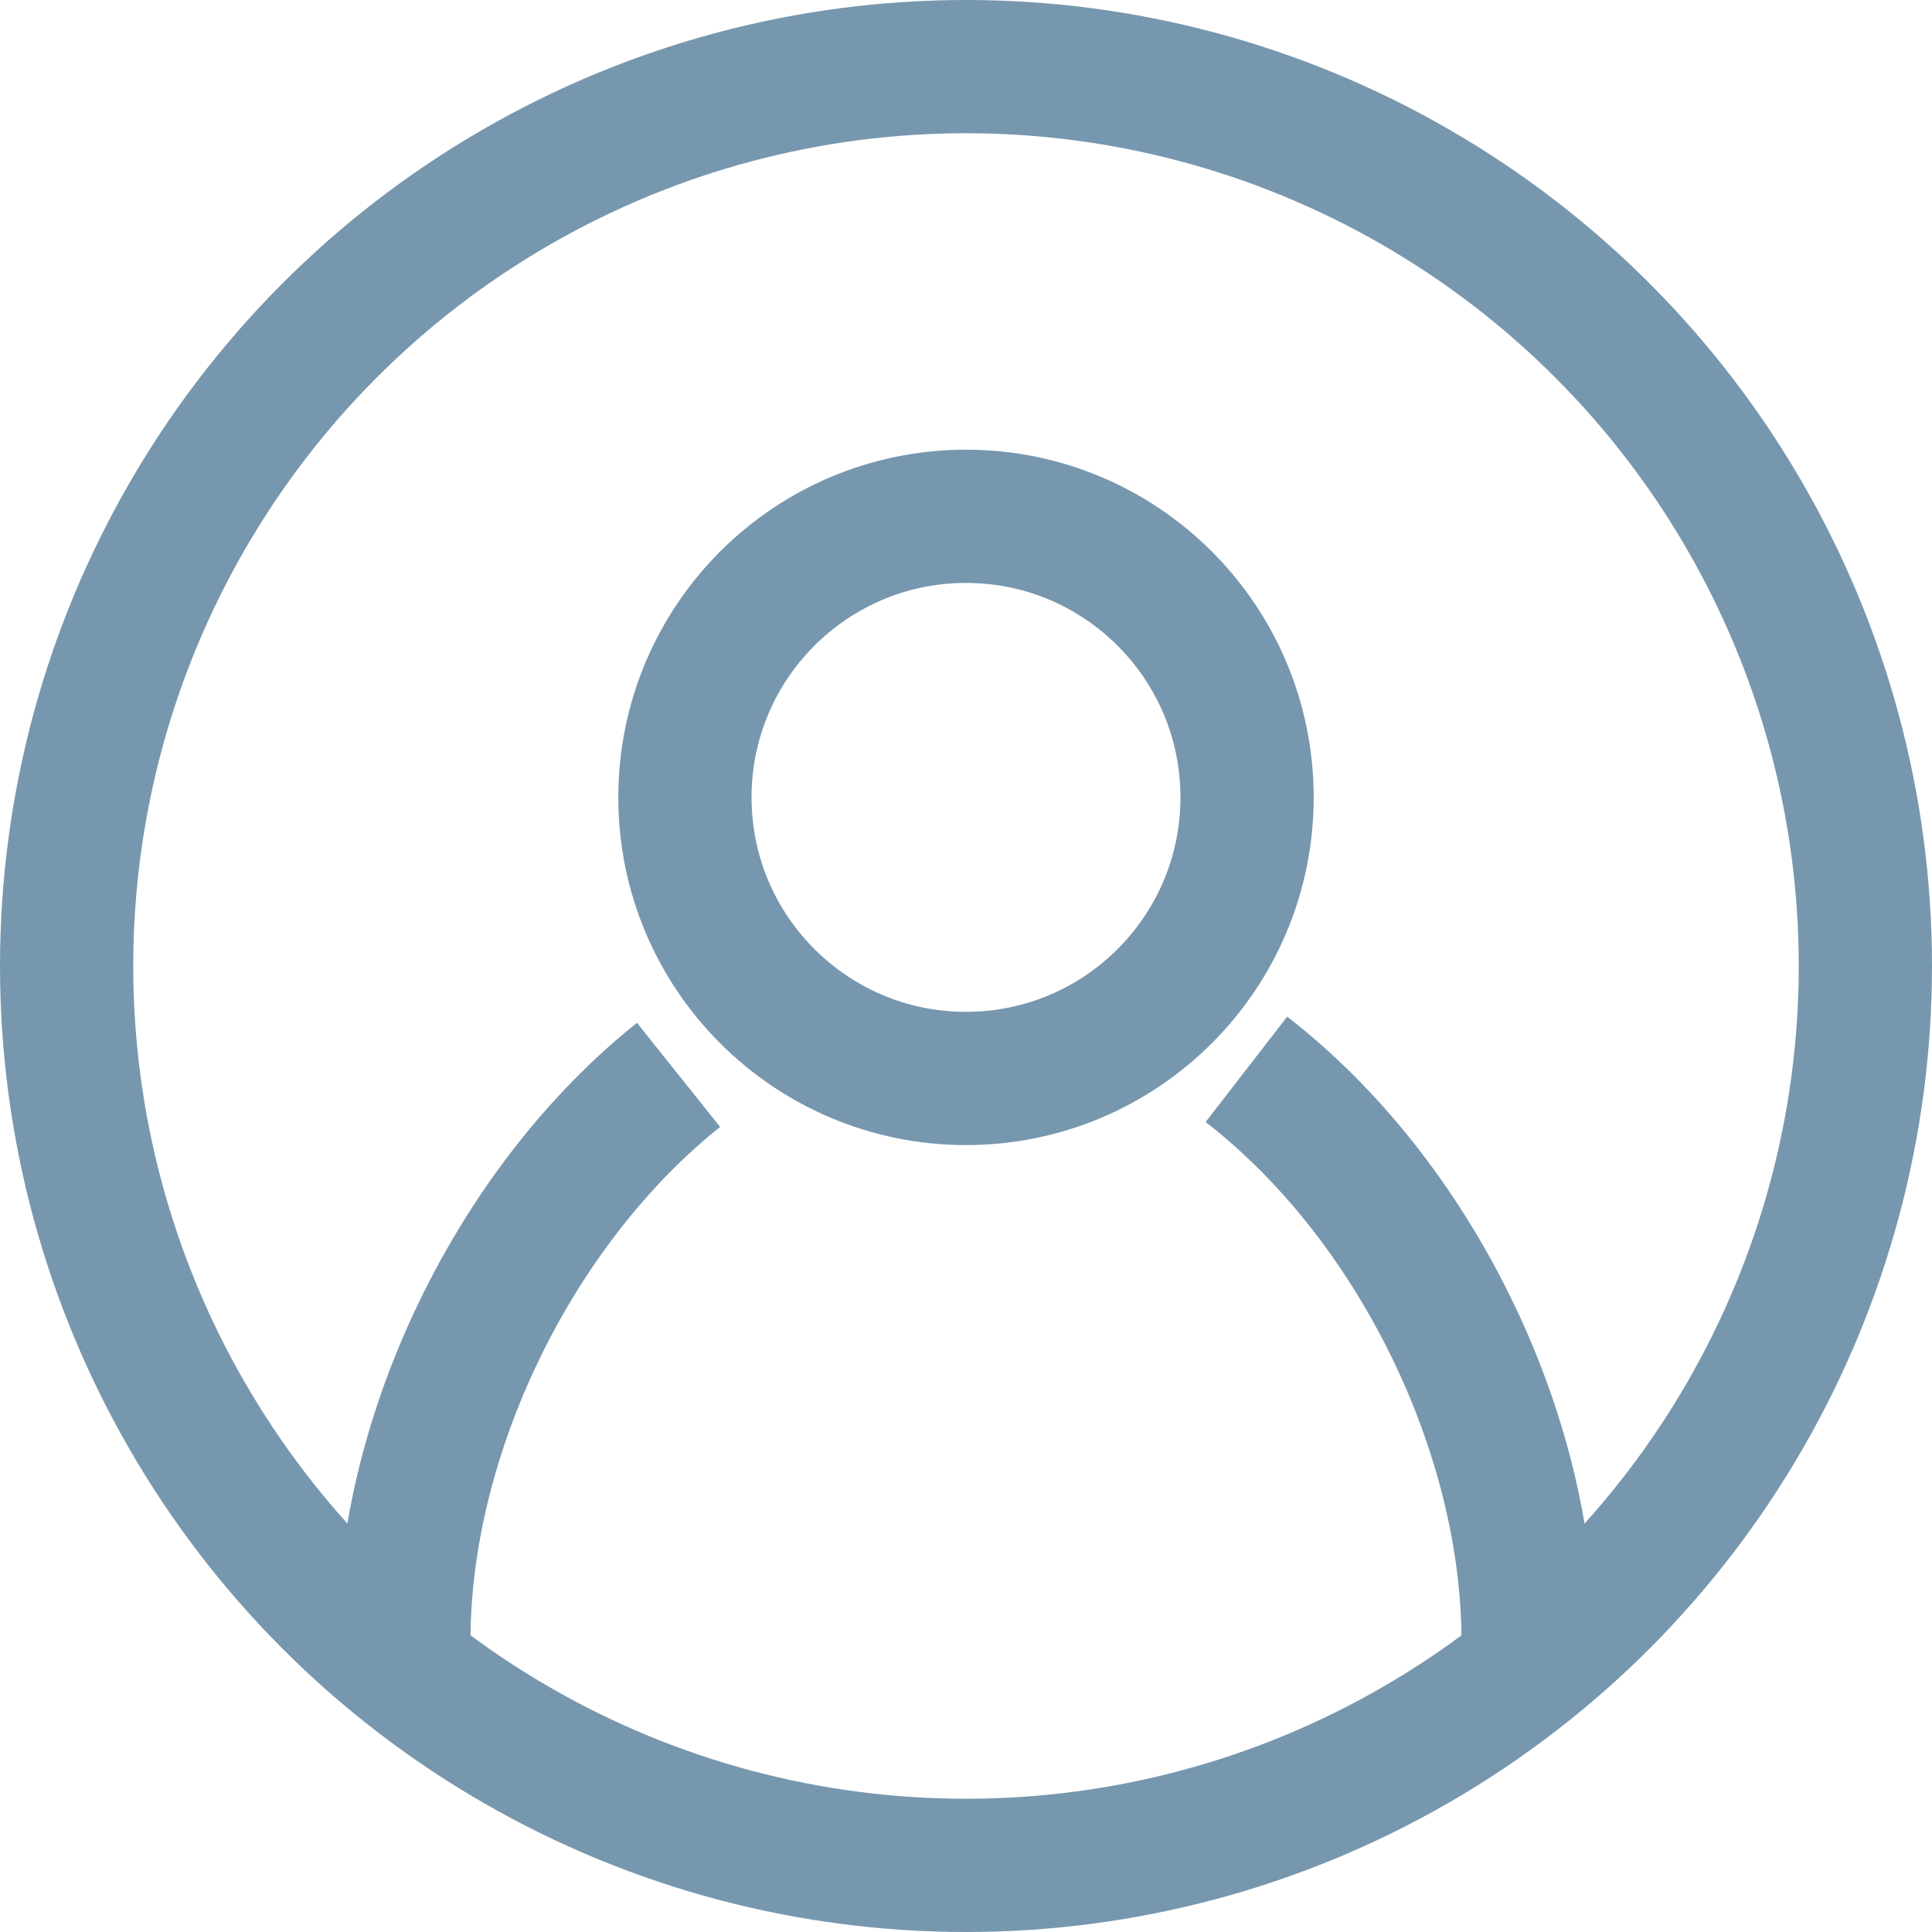 <svg xmlns="http://www.w3.org/2000/svg" width="29" height="29" viewBox="0 0 29 29">
    <g fill="none" fill-rule="evenodd" stroke="#7797AE" stroke-width="2" transform="translate(1 1)">
        <circle cx="13.5" cy="13.5" r="13.5"/>
        <circle cx="13.5" cy="10.969" r="4.219"/>
        <path d="M9.185 15.134c-2.469 1.972-4.123 5.408-4.123 8.491m16.875 0c0-3.127-1.7-6.617-4.228-8.574"/>
    </g>
</svg>
